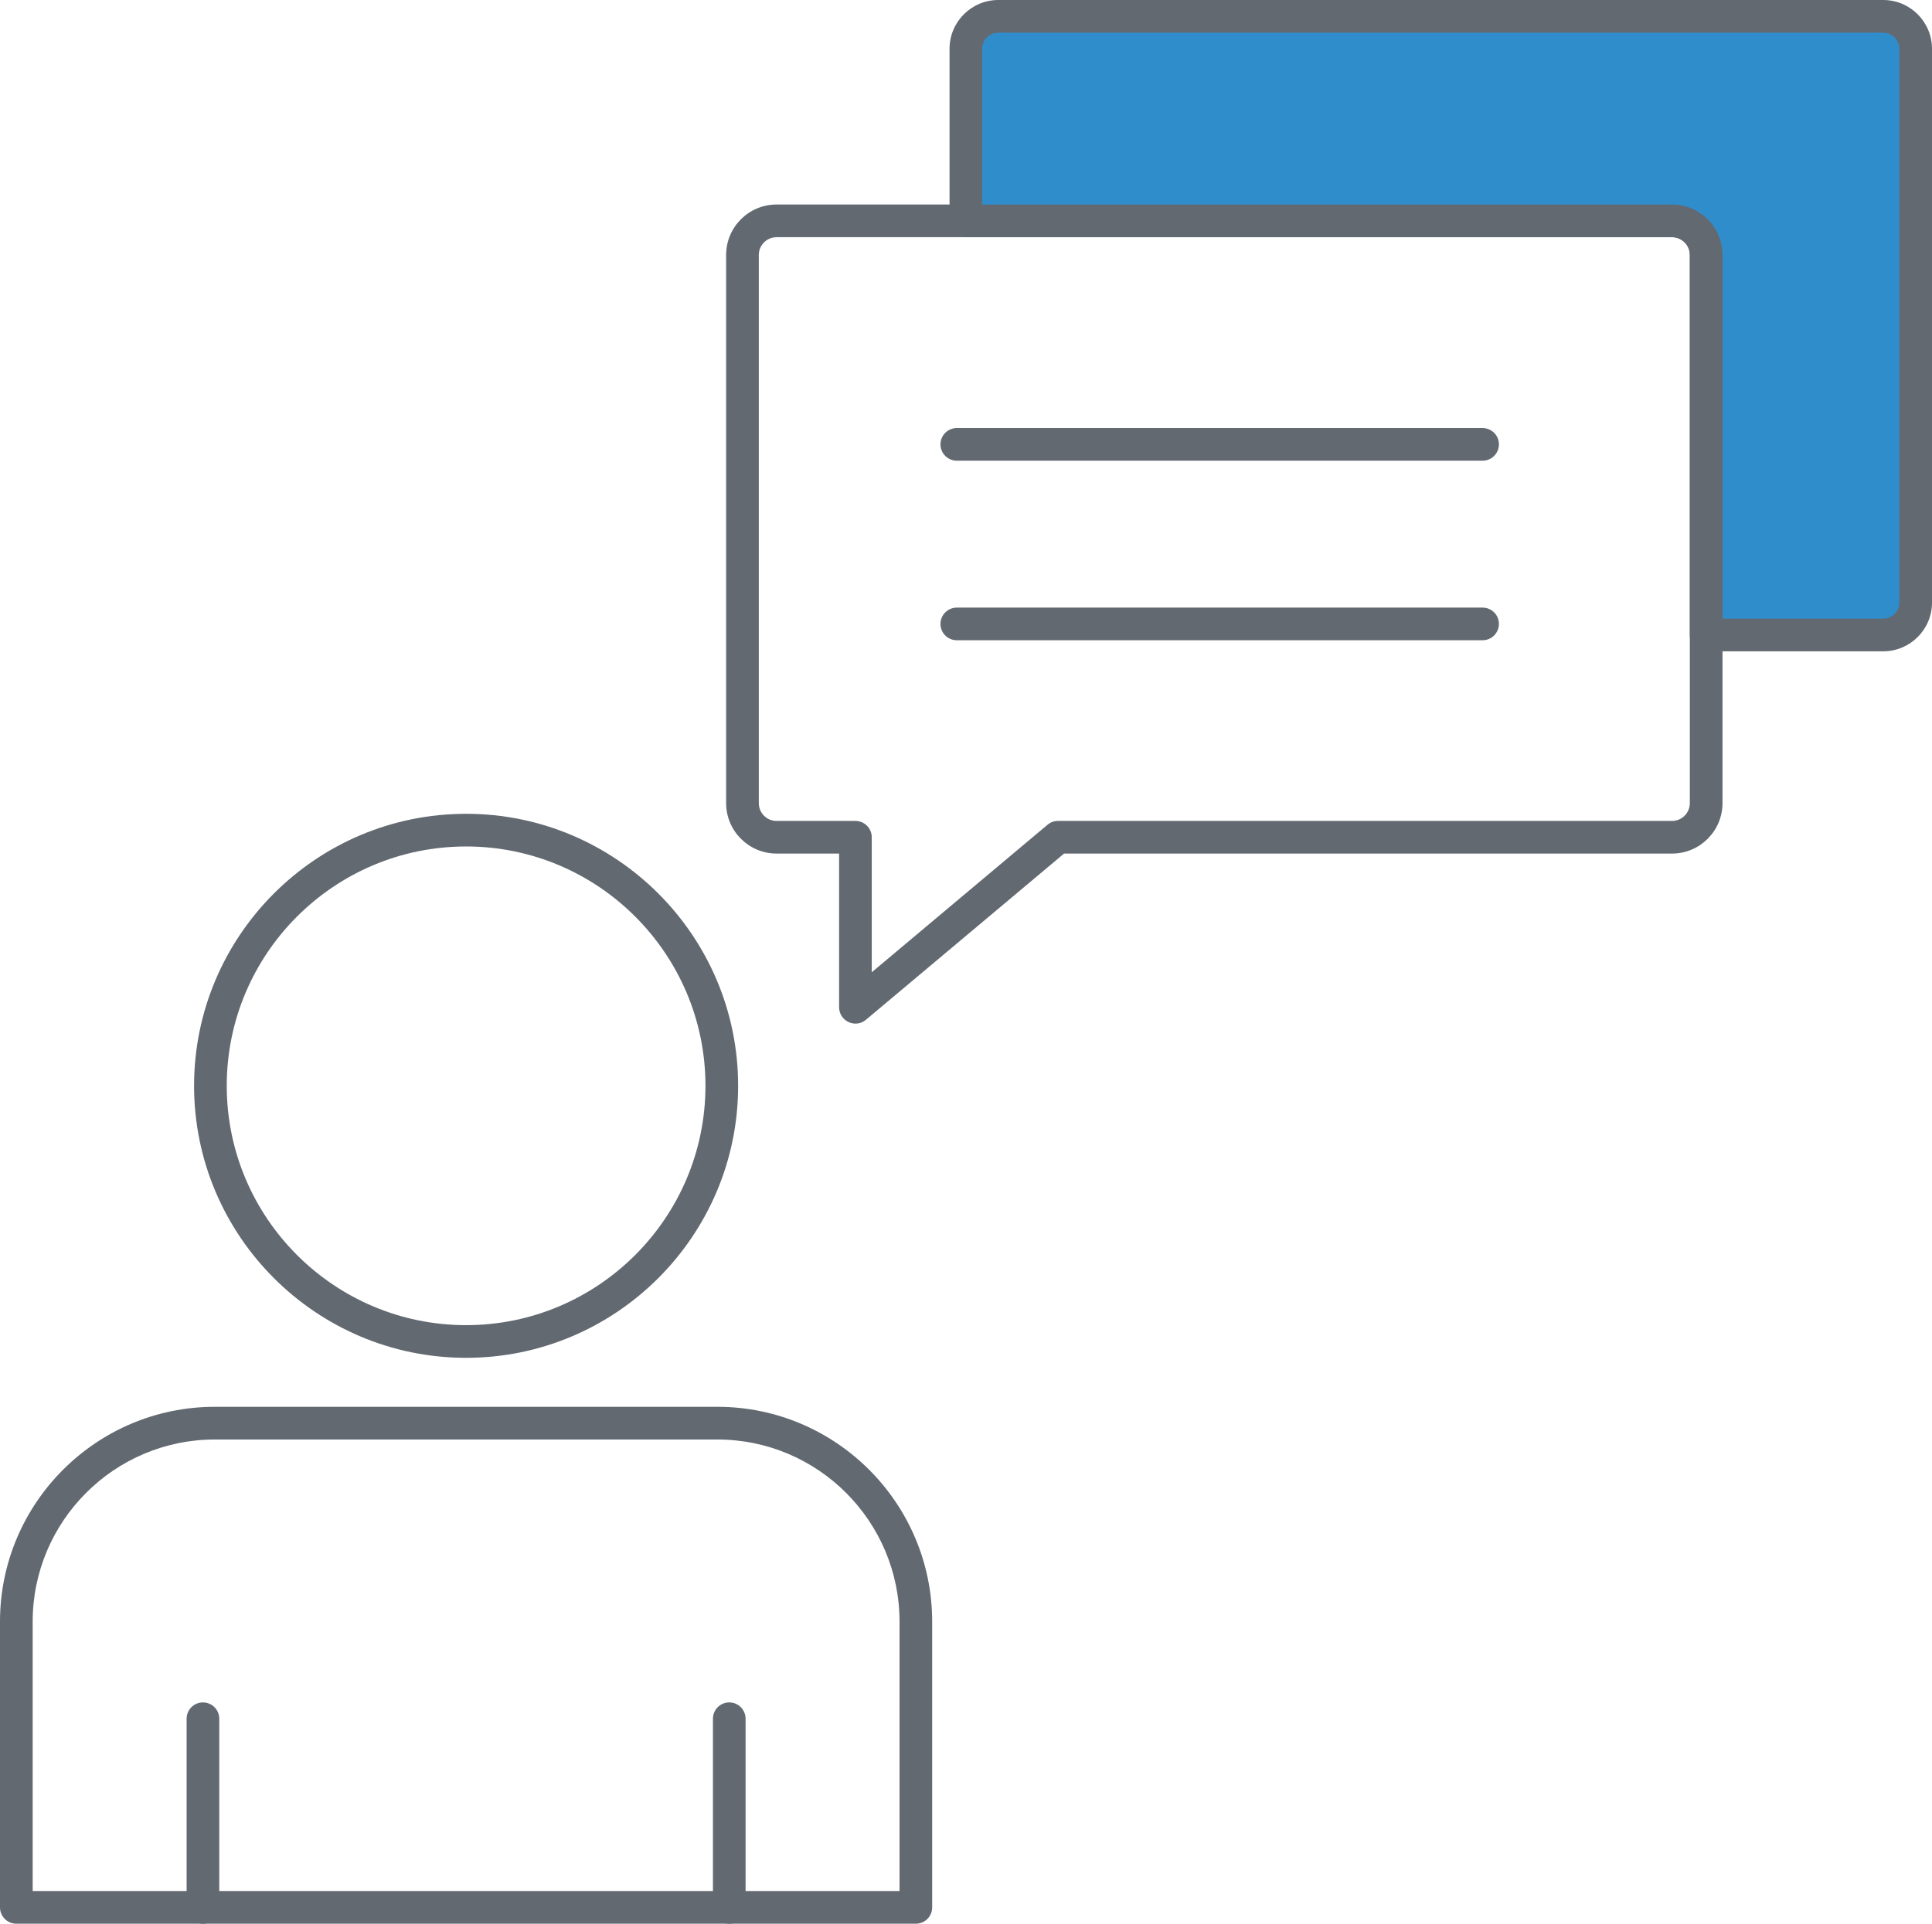 <?xml version="1.0" encoding="utf-8"?>
<!-- Generator: Adobe Illustrator 15.0.0, SVG Export Plug-In . SVG Version: 6.00 Build 0)  -->
<!DOCTYPE svg PUBLIC "-//W3C//DTD SVG 1.1//EN" "http://www.w3.org/Graphics/SVG/1.1/DTD/svg11.dtd">
<svg version="1.1" id="message" xmlns="http://www.w3.org/2000/svg" xmlns:xlink="http://www.w3.org/1999/xlink" x="0px" y="0px"
	 width="54.225px" height="54px" viewBox="0 0 54.225 54" enable-background="new 0 0 54.225 54" xml:space="preserve">
<path fill="#626971" d="M24.01,28.733c-0.065,0-0.132-0.014-0.194-0.043c-0.161-0.075-0.265-0.236-0.265-0.416V23.96h-1.756
	c-0.78,0-1.415-0.635-1.415-1.416V7.156c0-0.78,0.635-1.415,1.415-1.415H46.93c0.781,0,1.415,0.635,1.415,1.415v15.388
	c0,0.78-0.634,1.416-1.415,1.416H29.865l-5.56,4.665C24.22,28.697,24.116,28.733,24.01,28.733z M21.795,6.659
	c-0.275,0-0.498,0.223-0.498,0.498v15.388c0,0.275,0.223,0.499,0.498,0.499h2.214c0.253,0,0.458,0.205,0.458,0.458v3.79l4.934-4.141
	c0.083-0.07,0.187-0.107,0.295-0.107H46.93c0.275,0,0.498-0.224,0.498-0.499V7.156c0-0.274-0.223-0.498-0.498-0.498H21.795z"/>
<path fill="#308DCC" d="M47.887,17.824h4.969c0.502,0,0.91-0.406,0.91-0.909V1.369c0-0.504-0.408-0.91-0.91-0.91H28.019
	c-0.501,0-0.91,0.406-0.91,0.91V6.2H46.93c0.528,0,0.957,0.428,0.957,0.956V17.824z"/>
<path fill="#626971" d="M52.856,18.283h-4.969c-0.253,0-0.459-0.205-0.459-0.458V7.156c0-0.274-0.223-0.498-0.498-0.498H27.109
	c-0.253,0-0.458-0.205-0.458-0.458V1.369C26.65,0.614,27.265,0,28.019,0h24.837c0.755,0,1.369,0.614,1.369,1.369v15.547
	C54.225,17.669,53.611,18.283,52.856,18.283z M48.345,17.366h4.511c0.248,0,0.452-0.202,0.452-0.45V1.369
	c0-0.249-0.204-0.452-0.452-0.452H28.019c-0.249,0-0.452,0.203-0.452,0.452v4.373H46.93c0.781,0,1.415,0.635,1.415,1.415V17.366z"/>
<path fill="#626971" d="M41.611,12.932H26.854c-0.253,0-0.458-0.205-0.458-0.458s0.205-0.458,0.458-0.458h14.757
	c0.254,0,0.459,0.205,0.459,0.458S41.865,12.932,41.611,12.932z"/>
<path fill="#626971" d="M41.611,17.972H26.854c-0.253,0-0.458-0.205-0.458-0.458s0.205-0.458,0.458-0.458h14.757
	c0.254,0,0.459,0.205,0.459,0.458S41.865,17.972,41.611,17.972z"/>
<path fill="#626971" d="M13.082,38.115c-4.21,0-7.635-3.426-7.635-7.636s3.425-7.635,7.635-7.635s7.635,3.425,7.635,7.635
	S17.292,38.115,13.082,38.115z M13.082,23.761c-3.705,0-6.718,3.014-6.718,6.718c0,3.704,3.014,6.719,6.718,6.719
	c3.704,0,6.718-3.015,6.718-6.719C19.8,26.774,16.786,23.761,13.082,23.761z"/>
<path fill="#626971" d="M25.705,54H0.458C0.205,54,0,53.794,0,53.542v-8.022c0-3.325,2.705-6.03,6.029-6.03h14.105
	c3.325,0,6.029,2.705,6.029,6.03v8.022C26.164,53.794,25.958,54,25.705,54z M0.917,53.083h24.33v-7.563
	c0-2.819-2.293-5.112-5.112-5.112H6.029c-2.819,0-5.112,2.293-5.112,5.112V53.083z"/>
<path fill="#626971" d="M20.468,54c-0.253,0-0.458-0.205-0.458-0.458v-5.296c0-0.253,0.205-0.458,0.458-0.458
	s0.458,0.205,0.458,0.458v5.296C20.926,53.794,20.721,54,20.468,54z"/>
<path fill="#626971" d="M5.696,54c-0.253,0-0.458-0.205-0.458-0.458v-5.296c0-0.253,0.205-0.458,0.458-0.458
	s0.458,0.205,0.458,0.458v5.296C6.155,53.794,5.95,54,5.696,54z"/>
</svg>
